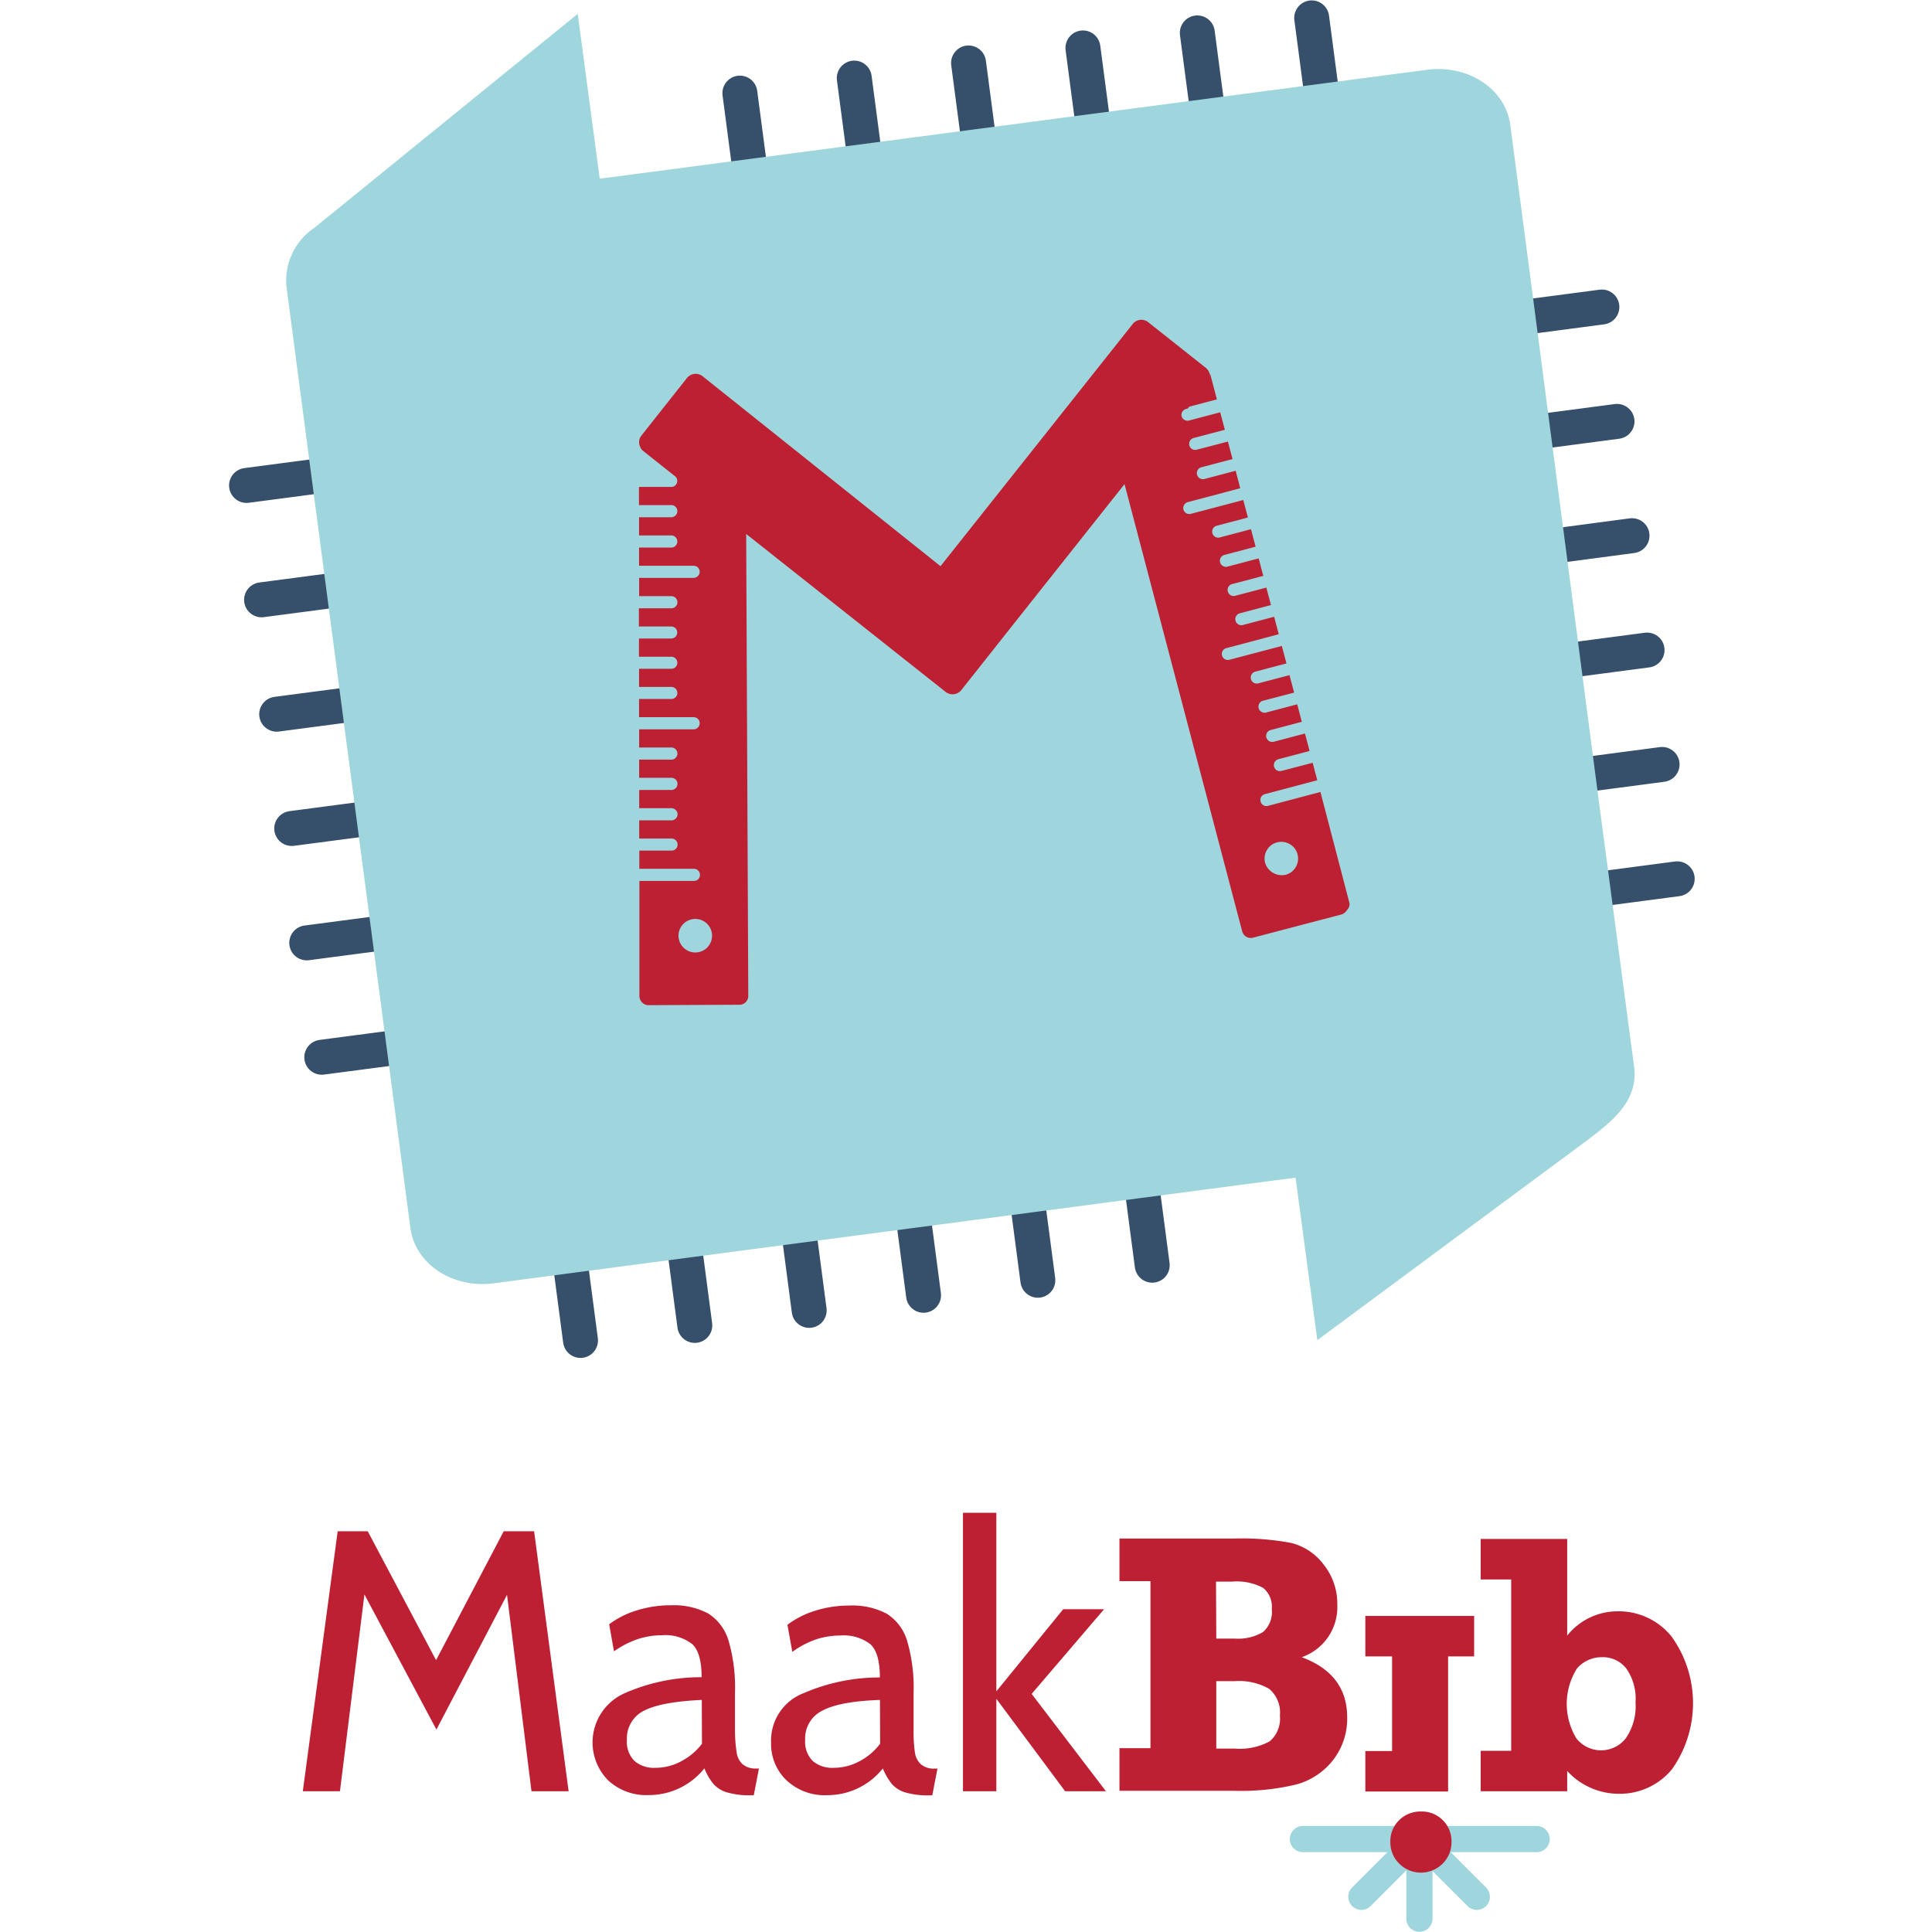 <?xml version="1.0" encoding="UTF-8" standalone="no"?>
<svg
   xmlns:dc="http://purl.org/dc/elements/1.1/"
   xmlns:cc="http://creativecommons.org/ns#"
   xmlns:rdf="http://www.w3.org/1999/02/22-rdf-syntax-ns#"
   xmlns:svg="http://www.w3.org/2000/svg"
   xmlns="http://www.w3.org/2000/svg"
   xmlns:sodipodi="http://sodipodi.sourceforge.net/DTD/sodipodi-0.dtd"
   xmlns:inkscape="http://www.inkscape.org/namespaces/inkscape"
   id="laag"
   viewBox="0 0 220 220"
   version="1.1"
   sodipodi:docname="logoMaakbib_cmyk.svg"
   width="220"
   height="220"
   inkscape:version="0.92.1 r15371">
  <sodipodi:namedview
     pagecolor="#ffffff"
     bordercolor="#666666"
     borderopacity="1"
     objecttolerance="10"
     gridtolerance="10"
     guidetolerance="10"
     inkscape:pageopacity="0"
     inkscape:pageshadow="2"
     inkscape:window-width="1366"
     inkscape:window-height="736"
     id="namedview4842"
     showgrid="false"
     inkscape:zoom="1.8218624"
     inkscape:cx="152.10389"
     inkscape:cy="135.99022"
     inkscape:window-x="0"
     inkscape:window-y="16"
     inkscape:window-maximized="1"
     inkscape:current-layer="laag" />
  <defs
     id="defs4751">
    <style
       id="style4749">
      .cls-1, .cls-2 {
        fill: none;
        stroke-linecap: round;
        stroke-miterlimit: 10;
      }

      .cls-1 {
        stroke: #9fd5dc;
        stroke-width: 3px;
      }

      .cls-2 {
        stroke: #364f6b;
        stroke-width: 4px;
      }

      .cls-3 {
        fill: #be2033;
      }

      .cls-4 {
        fill: #9fd5dc;
      }
    </style>
  </defs>
  <title
     id="title4753">logo Maakbib FINAL cmyk kleur 3</title>
  <g
     id="g4901"
     inkscape:export-xdpi="299.97354"
     inkscape:export-ydpi="299.97354">
    <line
       class="cls-1"
       x1="161.634"
       y1="210.123"
       x2="161.634"
       y2="218.487"
       id="line4755"
       style="fill:none;stroke:#9fd5dc;stroke-width:2.984px;stroke-linecap:round;stroke-miterlimit:10" />
    <line
       class="cls-1"
       x1="161.087"
       y1="208.909"
       x2="168.168"
       y2="215.991"
       id="line4807"
       style="fill:none;stroke:#9fd5dc;stroke-width:2.984px;stroke-linecap:round;stroke-miterlimit:10" />
    <line
       class="cls-1"
       x1="162.101"
       y1="208.909"
       x2="155.02"
       y2="215.991"
       id="line4809"
       style="fill:none;stroke:#9fd5dc;stroke-width:2.984px;stroke-linecap:round;stroke-miterlimit:10" />
    <line
       class="cls-1"
       x1="174.981"
       y1="209.417"
       x2="148.366"
       y2="209.417"
       id="line4811"
       style="fill:none;stroke:#9fd5dc;stroke-width:2.984px;stroke-linecap:round;stroke-miterlimit:10" />
    <g
       transform="matrix(0.995,0,0,0.995,-48.64,-39.854)"
       id="g4829">
      <polygon
         class="cls-3"
         points="106.91,222.57 98.83,237.99 90.59,222.53 87.79,245.05 83.54,245.05 87.53,215.3 90.97,215.3 98.79,230.05 106.53,215.3 110.01,215.3 113.96,245.05 109.71,245.05 "
         id="polygon4813"
         style="fill:#be2033" />
      <path
         class="cls-3"
         d="m 197.86,229.71 a 6.06,6.06 0 0 0 4.07,-6 7.17,7.17 0 0 0 -1.56,-4.6 6.66,6.66 0 0 0 -3.69,-2.47 30.54,30.54 0 0 0 -6.52,-0.51 H 177 v 4.88 h 3.55 v 19.11 H 177 V 245 h 13.17 a 26.85,26.85 0 0 0 7.13,-0.74 8,8 0 0 0 4.15,-2.78 7.71,7.71 0 0 0 1.61,-4.91 q -0.01,-4.93 -5.2,-6.86 z m -9.81,-8.65 h 1.86 a 6.41,6.41 0 0 1 3.52,0.71 2.76,2.76 0 0 1 1,2.42 3.05,3.05 0 0 1 -1,2.64 5.57,5.57 0 0 1 -3.24,0.75 h -2.11 z m 6.14,18.28 a 7.18,7.18 0 0 1 -4,0.83 h -2.11 v -7.72 h 2.11 a 7,7 0 0 1 3.94,0.88 3.55,3.55 0 0 1 1.23,3.08 3.39,3.39 0 0 1 -1.17,2.93 z"
         id="path4815"
         inkscape:connector-curvature="0"
         style="fill:#be2033" />
      <path
         class="cls-3"
         d="m 214,248.36 a 3.37,3.37 0 0 1 1,2.48 3.41,3.41 0 0 1 -1,2.48 3.51,3.51 0 0 1 -5,0 3.41,3.41 0 0 1 -1,-2.48 3.36,3.36 0 0 1 1,-2.47 3.43,3.43 0 0 1 2.47,-1 3.38,3.38 0 0 1 2.53,0.99 z"
         id="path4817"
         inkscape:connector-curvature="0"
         style="fill:#be2033" />
      <polygon
         class="cls-3"
         points="205.14,245.08 205.14,240.45 208.2,240.45 208.2,229.62 205.14,229.62 205.14,224.99 217.59,224.99 217.59,229.62 214.61,229.62 214.61,245.08 "
         id="polygon4819"
         style="fill:#be2033" />
      <path
         class="cls-3"
         d="m 240.22,227.39 a 7.75,7.75 0 0 0 -6.27,-2.93 7.35,7.35 0 0 0 -5.71,2.78 v -11.06 h -9.9 v 4.63 h 3.49 v 19.61 h -3.49 v 4.63 h 9.9 v -2.32 a 8,8 0 0 0 5.87,2.61 7.72,7.72 0 0 0 6.11,-2.79 13.08,13.08 0 0 0 0,-15.16 z M 234.94,239 a 3.6,3.6 0 0 1 -5.65,0 7.61,7.61 0 0 1 0.07,-8 3.73,3.73 0 0 1 2.84,-1.29 3.41,3.41 0 0 1 2.8,1.29 6,6 0 0 1 1.06,3.88 6.43,6.43 0 0 1 -1.12,4.12 z"
         id="path4821"
         inkscape:connector-curvature="0"
         style="fill:#be2033" />
      <path
         class="cls-3"
         d="m 154.25,241.94 a 2.25,2.25 0 0 1 -0.66,-1.33 16.42,16.42 0 0 1 -0.15,-2.58 v -4.24 a 19.11,19.11 0 0 0 -0.74,-5.95 5.53,5.53 0 0 0 -2.34,-3.11 8.45,8.45 0 0 0 -4.27,-0.93 13,13 0 0 0 -3.91,0.59 A 10.32,10.32 0 0 0 139,226 l 0.56,3.1 a 10.44,10.44 0 0 1 2.84,-1.47 9,9 0 0 1 2.64,-0.4 5,5 0 0 1 3.46,1 c 0.72,0.66 1.08,1.93 1.08,3.8 a 21.77,21.77 0 0 0 -8.71,1.79 5.8,5.8 0 0 0 -3.74,5.65 5.74,5.74 0 0 0 1.77,4.33 6.37,6.37 0 0 0 4.65,1.7 8.11,8.11 0 0 0 6.37,-3.06 7.2,7.2 0 0 0 1,1.74 3.27,3.27 0 0 0 1.55,1 9.13,9.13 0 0 0 2.81,0.34 h 0.3 l 0.59,-3.06 h -0.38 a 2.22,2.22 0 0 1 -1.54,-0.52 z m -4.64,-2.33 a 7,7 0 0 1 -2.35,2 6.18,6.18 0 0 1 -3,0.76 3.41,3.41 0 0 1 -2.36,-0.78 3.09,3.09 0 0 1 -0.87,-2.4 3.54,3.54 0 0 1 2,-3.38 c 1.32,-0.7 3.5,-1.1 6.56,-1.21 z"
         id="path4823"
         inkscape:connector-curvature="0"
         style="fill:#be2033" />
      <polygon
         class="cls-3"
         points="162.91,245.05 159.09,245.05 159.09,213.18 162.91,213.18 162.91,233.62 170.56,224.22 175.24,224.22 166.95,233.91 175.45,245.05 170.78,245.05 162.91,234.47 "
         id="polygon4825"
         style="fill:#be2033" />
      <path
         class="cls-3"
         d="M 133.85,241.94 A 2.25,2.25 0 0 1 133.19,240.61 16.42,16.42 0 0 1 133,238 v -4.24 a 19.11,19.11 0 0 0 -0.74,-5.95 5.53,5.53 0 0 0 -2.34,-3.11 8.43,8.43 0 0 0 -4.27,-0.93 13,13 0 0 0 -3.91,0.59 10.27,10.27 0 0 0 -3.14,1.58 l 0.55,3.1 a 10.49,10.49 0 0 1 2.85,-1.44 8.84,8.84 0 0 1 2.63,-0.4 5,5 0 0 1 3.46,1 c 0.73,0.66 1.09,1.93 1.09,3.8 a 21.69,21.69 0 0 0 -8.71,1.79 6.16,6.16 0 0 0 -2,10 6.39,6.39 0 0 0 4.65,1.7 8.13,8.13 0 0 0 6.38,-3.06 6.6,6.6 0 0 0 1,1.74 3.22,3.22 0 0 0 1.55,1 9.06,9.06 0 0 0 2.8,0.34 h 0.3 l 0.59,-3.06 h -0.38 a 2.22,2.22 0 0 1 -1.51,-0.51 z m -4.63,-2.33 a 7,7 0 0 1 -2.36,2 6.14,6.14 0 0 1 -3,0.76 3.39,3.39 0 0 1 -2.36,-0.78 3.09,3.09 0 0 1 -0.87,-2.4 3.53,3.53 0 0 1 2,-3.38 q 2,-1 6.57,-1.21 z"
         id="path4827"
         inkscape:connector-curvature="0"
         style="fill:#be2033" />
    </g>
  </g>
  <g
     id="g4932"
     inkscape:export-xdpi="299.97354"
     inkscape:export-ydpi="299.97354">
    <g
       transform="matrix(0.995,0,0,0.995,-48.64,-39.854)"
       id="g4805">
      <line
         class="cls-2"
         x1="229.74"
         y1="142.09"
         x2="240.83"
         y2="140.63"
         id="line4757"
         style="fill:none;stroke:#364f6b;stroke-width:4px;stroke-linecap:round;stroke-miterlimit:10" />
      <line
         class="cls-2"
         x1="222.84"
         y1="89.74"
         x2="233.94"
         y2="88.28"
         id="line4759"
         style="fill:none;stroke:#364f6b;stroke-width:4px;stroke-linecap:round;stroke-miterlimit:10" />
      <line
         class="cls-2"
         x1="221.12"
         y1="76.65"
         x2="232.21"
         y2="75.19"
         id="line4761"
         style="fill:none;stroke:#364f6b;stroke-width:4px;stroke-linecap:round;stroke-miterlimit:10" />
      <line
         class="cls-2"
         x1="226.29"
         y1="115.91"
         x2="237.38"
         y2="114.45"
         id="line4763"
         style="fill:none;stroke:#364f6b;stroke-width:4px;stroke-linecap:round;stroke-miterlimit:10" />
      <line
         class="cls-2"
         x1="228.01"
         y1="129"
         x2="239.1"
         y2="127.54"
         id="line4765"
         style="fill:none;stroke:#364f6b;stroke-width:4px;stroke-linecap:round;stroke-miterlimit:10" />
      <line
         class="cls-2"
         x1="224.57"
         y1="102.83"
         x2="235.66"
         y2="101.36"
         id="line4767"
         style="fill:none;stroke:#364f6b;stroke-width:4px;stroke-linecap:round;stroke-miterlimit:10" />
      <line
         class="cls-2"
         x1="88.19"
         y1="94.15"
         x2="77.1"
         y2="95.61"
         id="line4769"
         style="fill:none;stroke:#364f6b;stroke-width:4px;stroke-linecap:round;stroke-miterlimit:10" />
      <line
         class="cls-2"
         x1="95.08"
         y1="146.5"
         x2="83.99"
         y2="147.96"
         id="line4771"
         style="fill:none;stroke:#364f6b;stroke-width:4px;stroke-linecap:round;stroke-miterlimit:10" />
      <line
         class="cls-2"
         x1="96.81"
         y1="159.59"
         x2="85.71"
         y2="161.05"
         id="line4773"
         style="fill:none;stroke:#364f6b;stroke-width:4px;stroke-linecap:round;stroke-miterlimit:10" />
      <line
         class="cls-2"
         x1="91.64"
         y1="120.33"
         x2="80.55"
         y2="121.79"
         id="line4775"
         style="fill:none;stroke:#364f6b;stroke-width:4px;stroke-linecap:round;stroke-miterlimit:10" />
      <line
         class="cls-2"
         x1="89.91"
         y1="107.24"
         x2="78.82"
         y2="108.7"
         id="line4777"
         style="fill:none;stroke:#364f6b;stroke-width:4px;stroke-linecap:round;stroke-miterlimit:10" />
      <line
         class="cls-2"
         x1="93.36"
         y1="133.41"
         x2="82.27"
         y2="134.87"
         id="line4779"
         style="fill:none;stroke:#364f6b;stroke-width:4px;stroke-linecap:round;stroke-miterlimit:10" />
      <line
         class="cls-2"
         x1="113.86"
         y1="182.37"
         x2="115.32"
         y2="193.46"
         id="line4781"
         style="fill:none;stroke:#364f6b;stroke-width:4px;stroke-linecap:round;stroke-miterlimit:10" />
      <line
         class="cls-2"
         x1="166.2"
         y1="175.48"
         x2="167.66"
         y2="186.57"
         id="line4783"
         style="fill:none;stroke:#364f6b;stroke-width:4px;stroke-linecap:round;stroke-miterlimit:10" />
      <line
         class="cls-2"
         x1="179.29"
         y1="173.75"
         x2="180.75"
         y2="184.85"
         id="line4785"
         style="fill:none;stroke:#364f6b;stroke-width:4px;stroke-linecap:round;stroke-miterlimit:10" />
      <line
         class="cls-2"
         x1="140.03"
         y1="178.92"
         x2="141.49"
         y2="190.02"
         id="line4787"
         style="fill:none;stroke:#364f6b;stroke-width:4px;stroke-linecap:round;stroke-miterlimit:10" />
      <line
         class="cls-2"
         x1="126.94"
         y1="180.65"
         x2="128.4"
         y2="191.74"
         id="line4789"
         style="fill:none;stroke:#364f6b;stroke-width:4px;stroke-linecap:round;stroke-miterlimit:10" />
      <line
         class="cls-2"
         x1="153.12"
         y1="177.2"
         x2="154.58"
         y2="188.29"
         id="line4791"
         style="fill:none;stroke:#364f6b;stroke-width:4px;stroke-linecap:round;stroke-miterlimit:10" />
      <line
         class="cls-2"
         x1="200.46"
         y1="53.19"
         x2="199"
         y2="42.1"
         id="line4793"
         style="fill:none;stroke:#364f6b;stroke-width:4px;stroke-linecap:round;stroke-miterlimit:10" />
      <line
         class="cls-2"
         x1="148.11"
         y1="60.08"
         x2="146.65"
         y2="48.99"
         id="line4795"
         style="fill:none;stroke:#364f6b;stroke-width:4px;stroke-linecap:round;stroke-miterlimit:10" />
      <line
         class="cls-2"
         x1="135.02"
         y1="61.8"
         x2="133.56"
         y2="50.71"
         id="line4797"
         style="fill:none;stroke:#364f6b;stroke-width:4px;stroke-linecap:round;stroke-miterlimit:10" />
      <line
         class="cls-2"
         x1="174.28"
         y1="56.63"
         x2="172.82"
         y2="45.54"
         id="line4799"
         style="fill:none;stroke:#364f6b;stroke-width:4px;stroke-linecap:round;stroke-miterlimit:10" />
      <line
         class="cls-2"
         x1="187.37"
         y1="54.91"
         x2="185.91"
         y2="43.82"
         id="line4801"
         style="fill:none;stroke:#364f6b;stroke-width:4px;stroke-linecap:round;stroke-miterlimit:10" />
      <line
         class="cls-2"
         x1="161.19"
         y1="58.36"
         x2="159.73"
         y2="47.26"
         id="line4803"
         style="fill:none;stroke:#364f6b;stroke-width:4px;stroke-linecap:round;stroke-miterlimit:10" />
    </g>
    <path
       class="cls-4"
       d="m 35.8,25.937 c 0,0 0.547,-0.428 0.895,-0.726 L 65.787,1.58 68.293,20.348 162.509,7.945 c 4.694,-0.617 8.951,2.208 9.478,6.326 l 2.347,17.843 v 0 l 7.768,59.406 v 0 l 3.978,29.957 c 0.547,4.108 -2.984,6.524 -5.192,8.255 l -30.882,22.875 -2.477,-18.509 -91.322,12.034 c -4.694,0.617 -8.951,-2.218 -9.478,-6.326 L 32.617,32.621 a 7.26,7.26 0 0 1 3.183,-6.684 z"
       id="path4831"
       inkscape:connector-curvature="0"
       style="fill:#9fd5dc;stroke-width:0.995" />
    <g
       transform="matrix(0.995,0,0,0.995,-48.64,-39.854)"
       id="g4837">
      <path
         class="cls-3"
         d="m 187.44,83.06 a 1,1 0 0 0 -0.13,-0.29 1.22,1.22 0 0 1 -0.25,1 l -2.28,2.88 3.37,-0.89 z"
         id="path4833"
         inkscape:connector-curvature="0"
         style="fill:#be2033" />
      <path
         class="cls-3"
         d="m 203.33,143.44 -3.33,-12.75 -6,1.59 a 0.69,0.69 0 0 1 -0.53,-0.07 0.71,0.71 0 0 1 -0.32,-0.43 0.68,0.68 0 0 1 0.49,-0.84 l 6,-1.59 -0.53,-2 -3.57,0.93 a 0.7,0.7 0 0 1 -0.53,-0.07 0.72,0.72 0 0 1 -0.32,-0.42 0.71,0.71 0 0 1 0.5,-0.85 l 3.57,-0.94 -0.53,-2 -3.57,0.94 a 0.69,0.69 0 0 1 -0.53,-0.07 0.72,0.72 0 0 1 -0.32,-0.42 0.69,0.69 0 0 1 0.5,-0.85 l 3.56,-0.94 -0.53,-2 -3.57,0.94 a 0.67,0.67 0 0 1 -0.52,-0.08 0.66,0.66 0 0 1 -0.32,-0.42 0.69,0.69 0 0 1 0.49,-0.85 l 3.57,-0.93 -0.53,-2 -3.57,0.94 a 0.67,0.67 0 0 1 -0.52,-0.07 0.65,0.65 0 0 1 -0.32,-0.42 0.69,0.69 0 0 1 0.49,-0.85 l 3.57,-0.94 -0.53,-2 -6,1.58 a 0.67,0.67 0 0 1 -0.52,-0.07 0.62,0.62 0 0 1 -0.32,-0.42 0.68,0.68 0 0 1 0.49,-0.84 l 6,-1.59 -0.53,-2 -3.57,0.94 a 0.69,0.69 0 0 1 -0.53,-0.07 0.72,0.72 0 0 1 -0.32,-0.42 0.69,0.69 0 0 1 0.5,-0.85 l 3.56,-0.94 -0.53,-2 -3.57,0.94 a 0.67,0.67 0 0 1 -0.52,-0.07 0.71,0.71 0 0 1 -0.32,-0.43 0.68,0.68 0 0 1 0.49,-0.84 l 3.57,-0.94 -0.53,-2 -3.57,0.94 a 0.67,0.67 0 0 1 -0.52,-0.07 0.65,0.65 0 0 1 -0.32,-0.42 0.69,0.69 0 0 1 0.49,-0.85 l 3.57,-0.94 -0.53,-2 -3.57,0.94 a 0.7,0.7 0 0 1 -0.53,-0.07 0.71,0.71 0 0 1 -0.32,-0.43 0.7,0.7 0 0 1 0.5,-0.84 l 3.57,-0.94 -0.53,-2 -6,1.58 a 0.7,0.7 0 0 1 -0.53,-0.07 0.72,0.72 0 0 1 -0.32,-0.42 0.71,0.71 0 0 1 0.5,-0.85 l 6,-1.59 -0.52,-2 -3.57,0.94 a 0.69,0.69 0 0 1 -0.53,-0.07 0.72,0.72 0 0 1 -0.32,-0.42 0.69,0.69 0 0 1 0.49,-0.85 l 3.57,-0.94 -0.53,-2 -3.57,0.93 a 0.67,0.67 0 0 1 -0.52,-0.07 0.62,0.62 0 0 1 -0.32,-0.42 0.69,0.69 0 0 1 0.49,-0.85 l 3.57,-0.94 -0.53,-2 -3.57,0.94 a 0.67,0.67 0 0 1 -0.52,-0.07 0.7,0.7 0 0 1 -0.33,-0.42 v 0 a 0.71,0.71 0 0 1 0.5,-0.83 l 0.2,-0.05 2.28,-2.88 a 1.22,1.22 0 0 0 0.25,-1 1.29,1.29 0 0 0 -0.46,-0.78 l -6.6,-5.23 a 1.26,1.26 0 0 0 -1.76,0.21 l -22,27.72 -27.23,-21.74 a 1.28,1.28 0 0 0 -1.79,0.21 l -5.2,6.57 a 1.22,1.22 0 0 0 -0.18,1.24 1.17,1.17 0 0 0 0.39,0.55 l 3.57,2.83 v 0 a 0.67,0.67 0 0 1 0.31,0.57 0.68,0.68 0 0 1 -0.69,0.7 h -3.69 v 2.08 h 3.69 a 0.69,0.69 0 0 1 0.5,1.18 0.69,0.69 0 0 1 -0.49,0.21 h -3.69 v 2.08 h 3.69 a 0.69,0.69 0 0 1 0.69,0.69 0.66,0.66 0 0 1 -0.2,0.49 0.67,0.67 0 0 1 -0.49,0.21 h -3.69 v 2.08 h 6.24 a 0.69,0.69 0 0 1 0.7,0.69 0.72,0.72 0 0 1 -0.2,0.49 0.73,0.73 0 0 1 -0.49,0.21 h -6.24 v 2.09 h 3.69 a 0.69,0.69 0 0 1 0.69,0.69 0.64,0.64 0 0 1 -0.2,0.49 0.66,0.66 0 0 1 -0.49,0.21 H 122 v 2.08 h 3.69 a 0.69,0.69 0 0 1 0.7,0.69 0.72,0.72 0 0 1 -0.2,0.49 0.68,0.68 0 0 1 -0.49,0.2 h -3.69 v 2.08 h 3.69 a 0.69,0.69 0 0 1 0.7,0.69 0.68,0.68 0 0 1 -0.69,0.69 h -3.69 v 2.08 h 3.69 a 0.69,0.69 0 0 1 0.49,1.18 0.7,0.7 0 0 1 -0.49,0.2 h -3.69 v 2.08 h 6.24 a 0.69,0.69 0 0 1 0.7,0.69 0.7,0.7 0 0 1 -0.2,0.49 0.69,0.69 0 0 1 -0.49,0.21 h -6.24 v 2.08 h 3.69 a 0.69,0.69 0 0 1 0.69,0.69 0.66,0.66 0 0 1 -0.2,0.49 0.67,0.67 0 0 1 -0.49,0.21 h -3.69 v 2.08 h 3.69 a 0.69,0.69 0 0 1 0.7,0.69 0.7,0.7 0 0 1 -0.2,0.49 0.69,0.69 0 0 1 -0.49,0.21 h -3.69 v 2.09 h 3.69 a 0.71,0.71 0 0 1 0.7,0.69 0.69,0.69 0 0 1 -0.21,0.49 0.66,0.66 0 0 1 -0.49,0.21 h -3.69 v 2.08 h 3.69 a 0.69,0.69 0 0 1 0.7,0.69 0.68,0.68 0 0 1 -0.2,0.49 0.66,0.66 0 0 1 -0.49,0.2 h -3.69 v 2.08 h 6.24 a 0.69,0.69 0 0 1 0.7,0.69 0.68,0.68 0 0 1 -0.69,0.7 h -6.24 v 13.18 a 1.08,1.08 0 0 0 0.31,0.73 1,1 0 0 0 0.74,0.31 l 10.41,-0.05 a 1,1 0 0 0 1,-1 l -0.24,-52.88 22.83,18.08 a 1.28,1.28 0 0 0 1.79,-0.21 l 1.37,-1.73 3.83,-4.84 13.48,-17 13.46,51.16 a 1,1 0 0 0 0.48,0.64 1,1 0 0 0 0.79,0.1 l 10.06,-2.64 a 1.07,1.07 0 0 0 0.64,-0.48 1,1 0 0 0 0.32,-0.8 z m -74.87,5.62 a 1.92,1.92 0 0 1 -1.37,-3.27 1.92,1.92 0 1 1 1.37,3.27 z m 68.72,-9.78 a 1.88,1.88 0 0 1 -1.17,0.89 2,2 0 0 1 -2.34,-1.37 1.89,1.89 0 0 1 0.2,-1.45 1.85,1.85 0 0 1 1.17,-0.89 1.89,1.89 0 0 1 1.45,0.2 1.85,1.85 0 0 1 0.89,1.17 1.89,1.89 0 0 1 -0.2,1.45 z"
         id="path4835"
         inkscape:connector-curvature="0"
         style="fill:#be2033" />
    </g>
  </g>
</svg>
